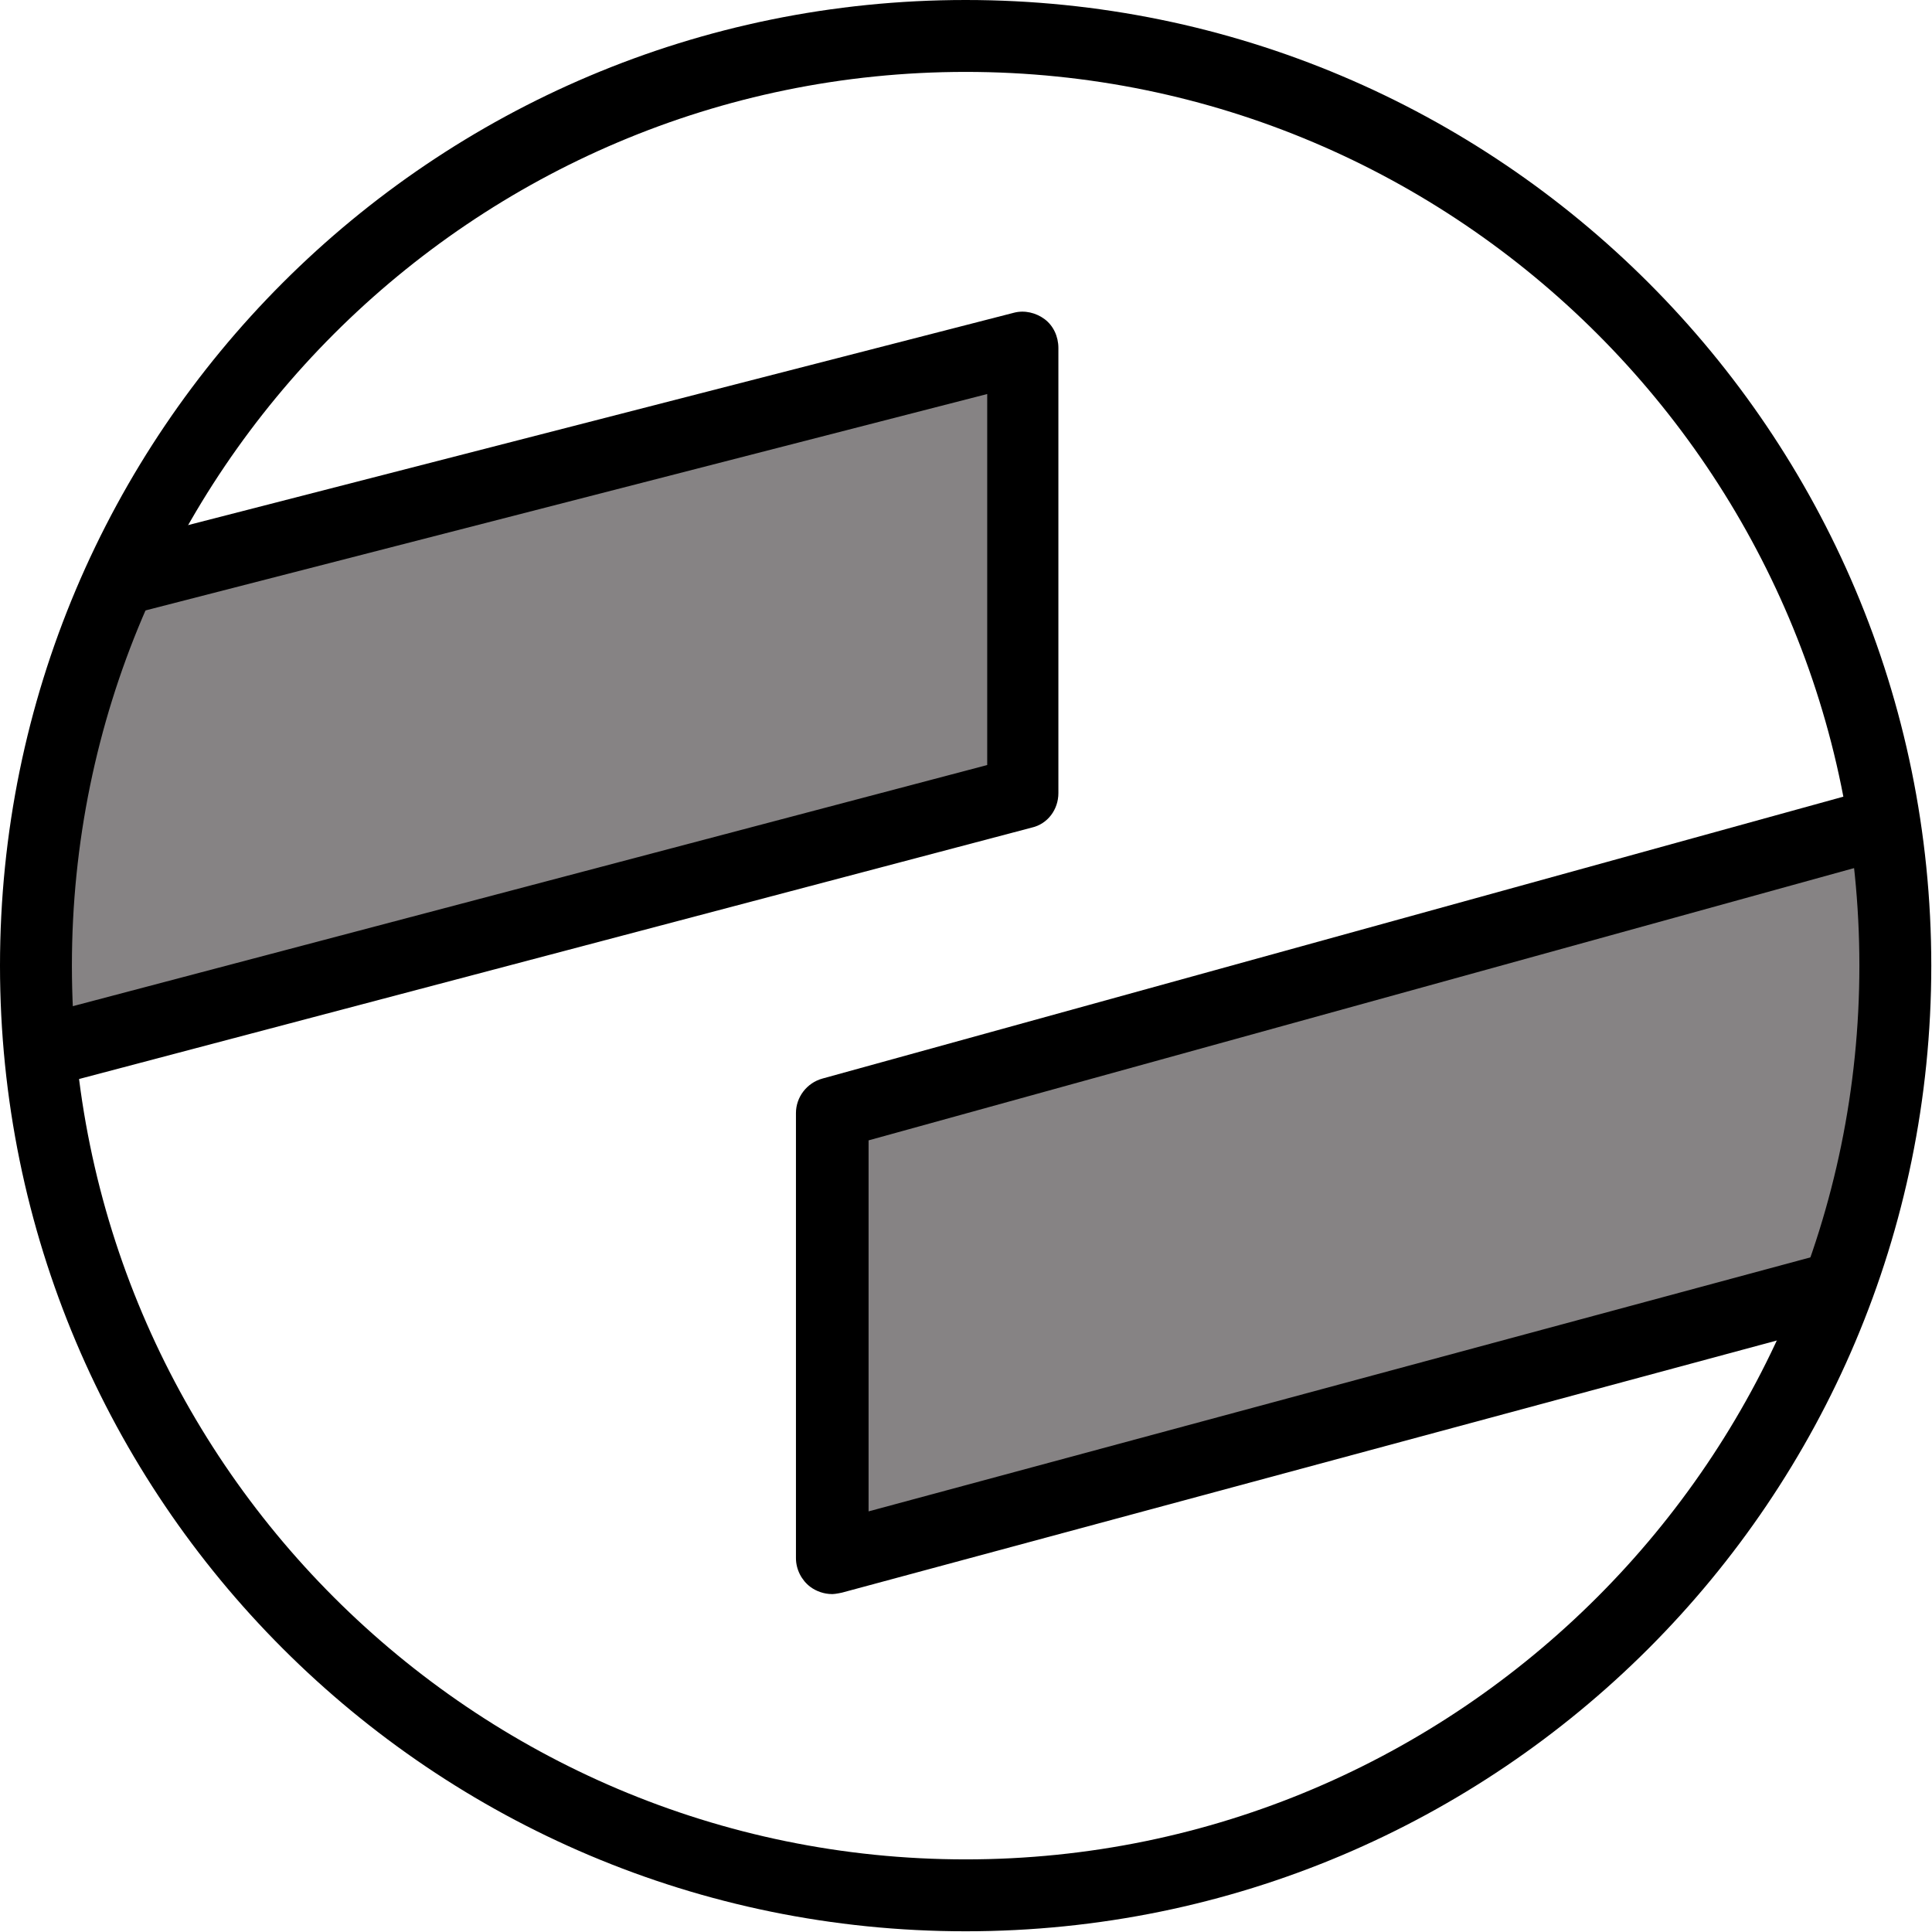 <?xml version="1.0" encoding="UTF-8"?>
<svg id="Layer_2" data-name="Layer 2" xmlns="http://www.w3.org/2000/svg" viewBox="0 0 26.87 26.87">
  <defs>
    <style>
      .cls-1 {
        fill: #000;
      }

      .cls-1, .cls-2 {
        stroke-width: 0px;
      }

      .cls-2 {
        fill: #868384;
      }
    </style>
  </defs>
  <g id="Layer_1-2" data-name="Layer 1">
    <g>
      <g>
        <polyline class="cls-2" points="1.63 8.08 14.23 4.84 14.23 11.03 .54 14.64"/>
        <path class="cls-1" d="M.67,15.12l-.25-.97,13.31-3.51v-5.16L1.75,8.56l-.25-.97,12.6-3.24c.15-.04.31,0,.43.09.12.09.19.24.19.4v6.19c0,.23-.15.43-.37.48L.67,15.12Z"/>
      </g>
      <g>
        <polyline class="cls-2" points="25.66 17.87 11.57 21.67 11.57 15.48 26.02 11.49"/>
        <path class="cls-1" d="M11.57,22.17c-.11,0-.22-.04-.3-.1-.12-.09-.2-.24-.2-.4v-6.19c0-.22.15-.42.37-.48l14.45-3.99.27.96-14.08,3.89v5.16l13.46-3.63.26.96-14.09,3.8s-.09.02-.13.02Z"/>
      </g>
      <path class="cls-1" d="M13.43,1c6.86,0,12.43,5.58,12.43,12.43s-5.58,12.43-12.43,12.43S1,20.29,1,13.43,6.58,1,13.43,1M13.43,0C6.01,0,0,6.01,0,13.43s6.01,13.43,13.43,13.43,13.43-6.01,13.43-13.43S20.85,0,13.43,0h0Z"/>
    </g>
  </g>
</svg>